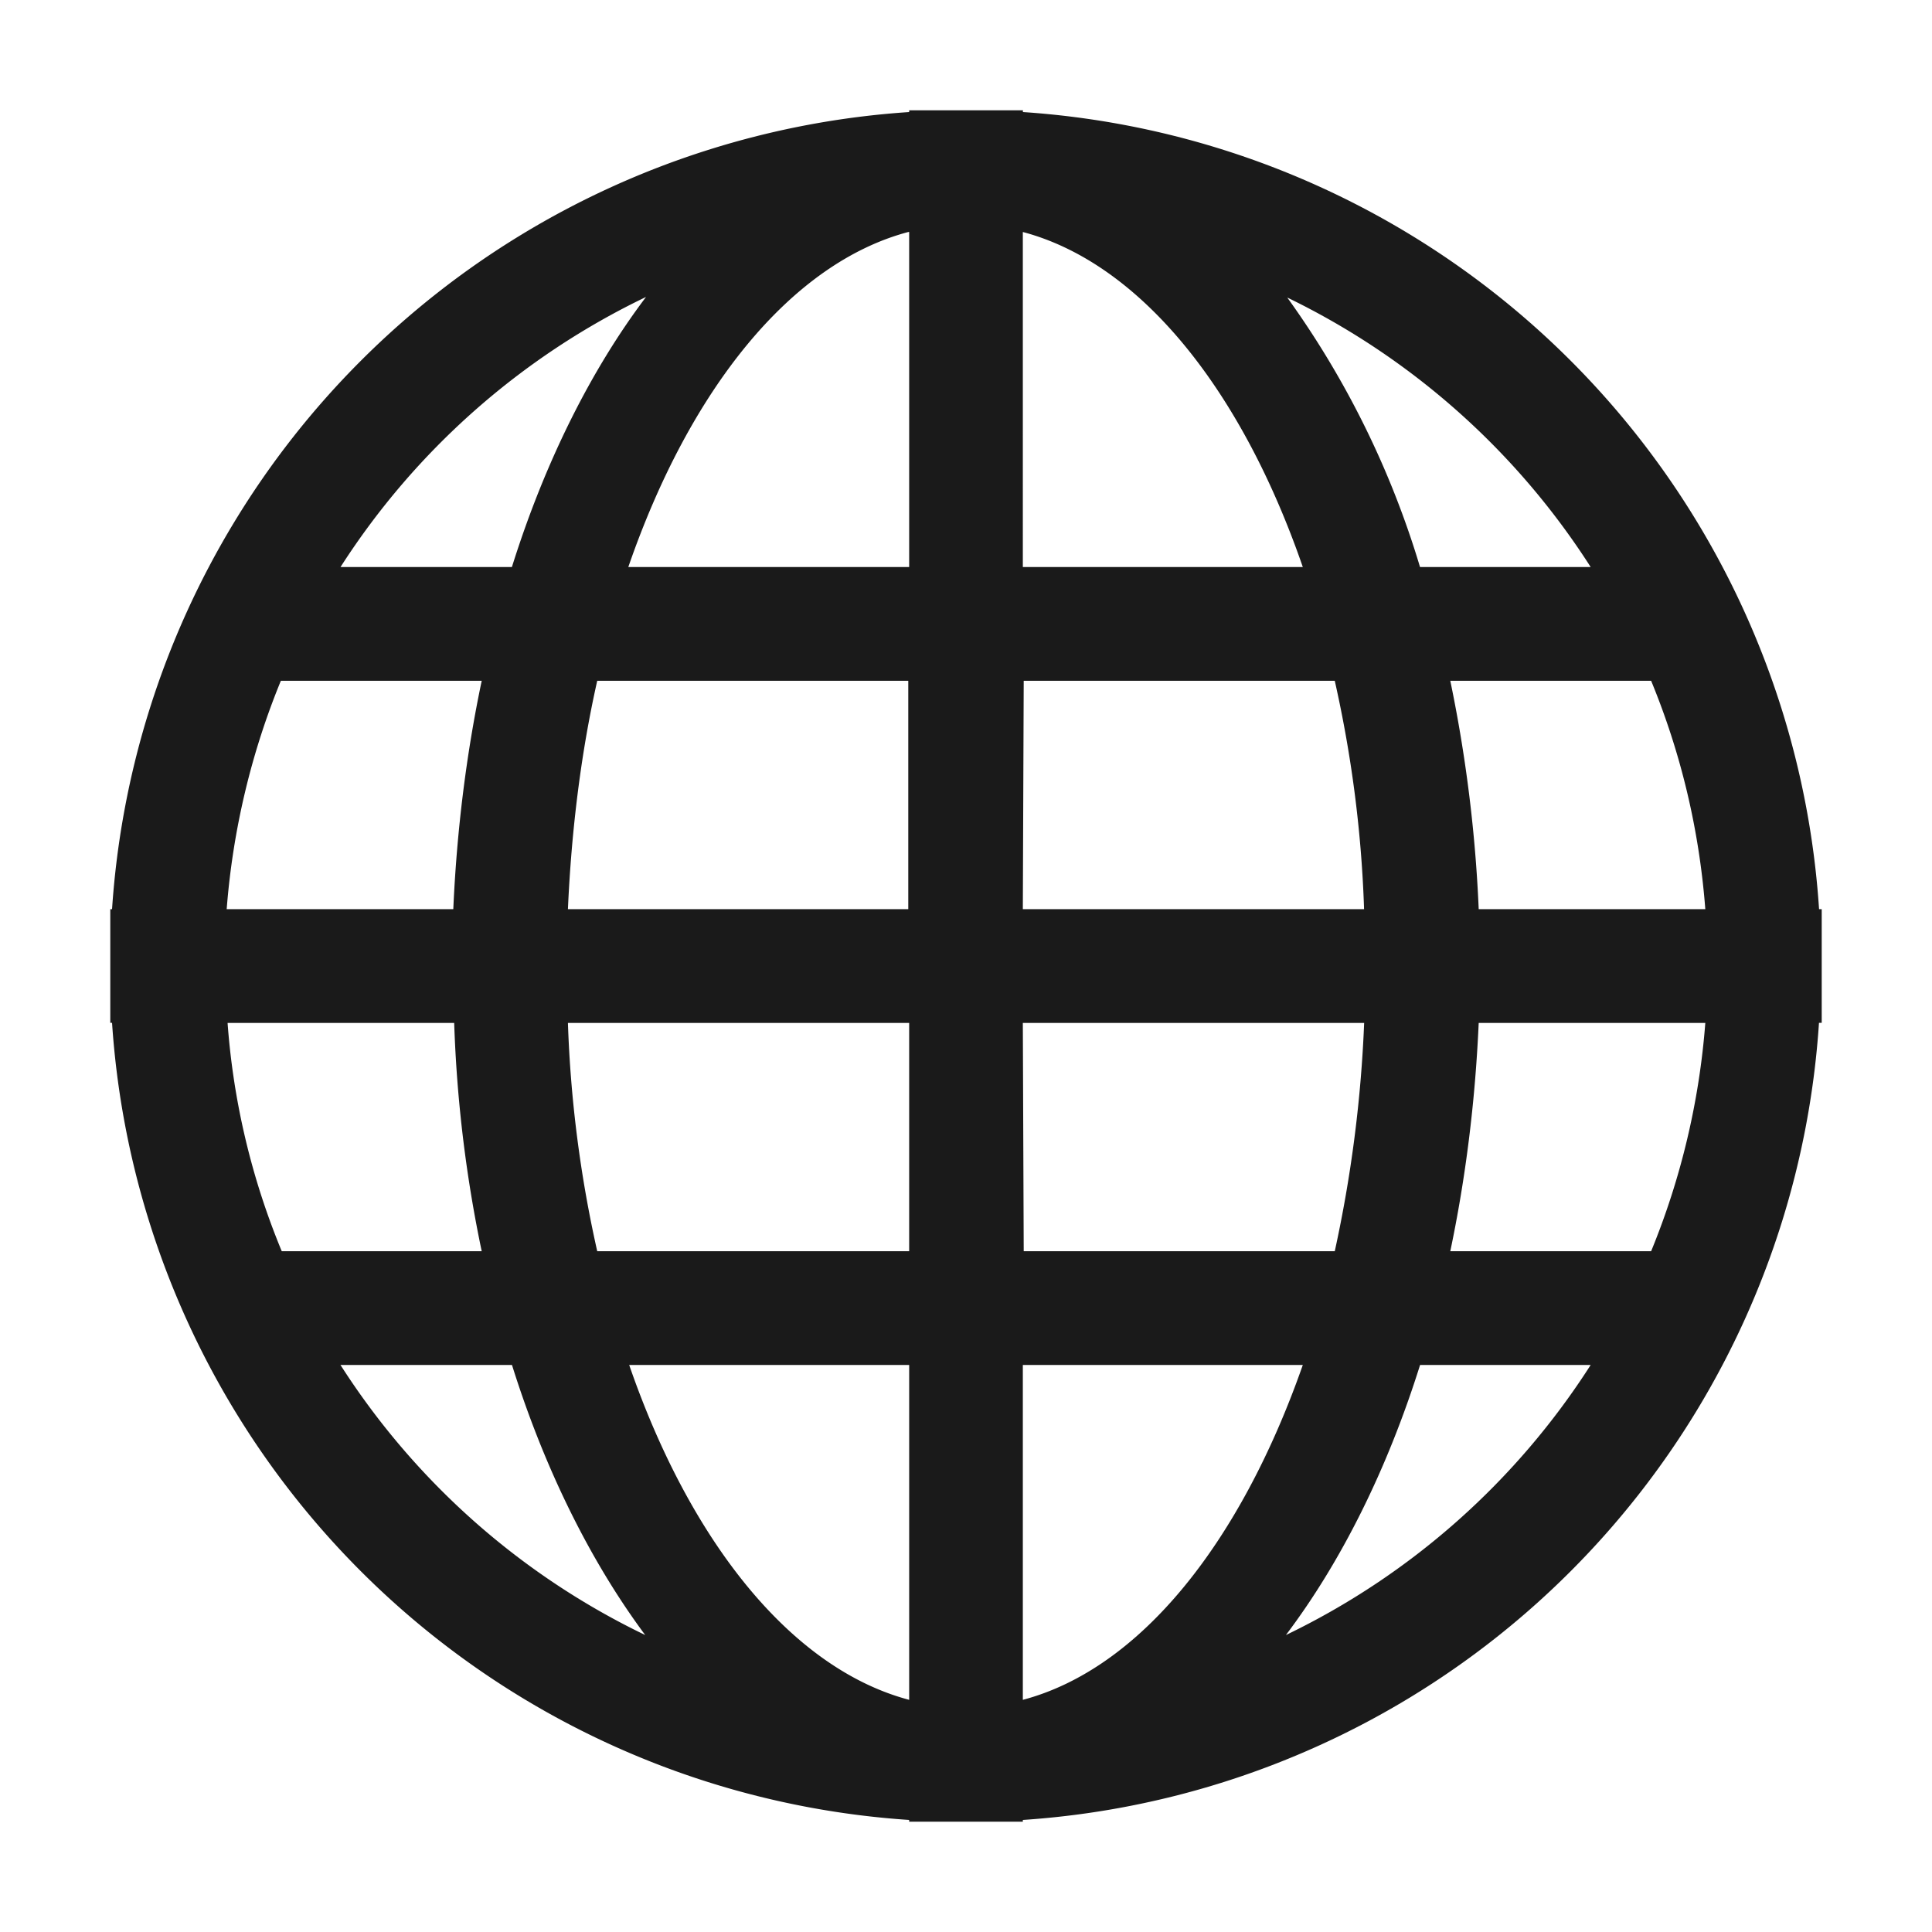 <?xml version="1.0" encoding="UTF-8" standalone="no"?>
<svg
   xmlns:dc="http://purl.org/dc/elements/1.1/"
   xmlns:cc="http://creativecommons.org/ns#"
   xmlns:rdf="http://www.w3.org/1999/02/22-rdf-syntax-ns#"
   xmlns:svg="http://www.w3.org/2000/svg"
   xmlns="http://www.w3.org/2000/svg"
   xmlns:sodipodi="http://sodipodi.sourceforge.net/DTD/sodipodi-0.dtd"
   xmlns:inkscape="http://www.inkscape.org/namespaces/inkscape"
   viewBox="0 0 24 24"
   version="1.1"
   id="svg4"
   sodipodi:docname="text-html.svg"
   inkscape:version="0.92.4 (5da689c313, 2019-01-14)">
  <defs
     id="defs8" />
  <sodipodi:namedview
     pagecolor="#ffffff"
     bordercolor="#666666"
     borderopacity="1"
     objecttolerance="10"
     gridtolerance="10"
     guidetolerance="10"
     inkscape:pageopacity="0"
     inkscape:pageshadow="2"
     inkscape:window-width="1112"
     inkscape:window-height="480"
     id="namedview6"
     showgrid="false"
     inkscape:zoom="9.8333333"
     inkscape:cx="1.0677966"
     inkscape:cy="12"
     inkscape:window-x="0"
     inkscape:window-y="25"
     inkscape:window-maximized="0"
     inkscape:current-layer="svg4" />
  <path
     d="M 11.294,1.37 V 1.392 A 10.63,10.63 0 0 0 1.392,11.294 H 1.37 v 1.412 h 0.022 a 10.63,10.63 0 0 0 9.902,9.902 v 0.022 h 1.412 v -0.022 a 10.619,10.619 0 0 0 9.89,-9.902 H 22.63 V 11.294 H 22.597 A 10.619,10.619 0 0 0 12.707,1.392 V 1.37 H 12 Z m 0,1.512 V 7.044 H 7.805 C 8.567,4.836 9.825,3.269 11.283,2.882 Z m 1.412,0 c 1.458,0.387 2.716,1.954 3.478,4.162 H 12.706 Z M 8.026,3.688 C 7.342,4.593 6.768,5.741 6.359,7.044 H 4.23 A 9.272,9.272 0 0 1 8.027,3.688 Z m 7.948,0 A 9.272,9.272 0 0 1 19.76,7.044 H 17.64 A 11.237,11.237 0 0 0 15.985,3.688 Z M 3.5,8.457 H 5.984 C 5.796,9.351 5.675,10.3 5.631,11.294 H 2.816 C 2.893,10.3 3.126,9.34 3.489,8.457 Z m 3.92,0 h 3.863 v 2.837 H 7.055 C 7.099,10.3 7.22,9.34 7.419,8.457 Z m 5.297,0 h 3.864 c 0.199,0.883 0.331,1.832 0.364,2.837 h -4.239 z m 5.299,0 h 2.495 c 0.364,0.883 0.596,1.832 0.673,2.837 H 18.369 A 17.634,17.634 0 0 0 18.016,8.457 Z m -15.2,4.25 h 2.826 c 0.033,0.993 0.154,1.942 0.342,2.836 H 3.5 A 9.14,9.14 0 0 1 2.827,12.706 Z m 4.239,0 h 4.239 v 2.836 H 7.419 A 15.199,15.199 0 0 1 7.055,12.706 Z m 5.651,0 h 4.24 a 16.317,16.317 0 0 1 -0.365,2.836 h -3.864 z m 5.663,0 h 2.815 a 9.355,9.355 0 0 1 -0.673,2.836 h -2.495 c 0.188,-0.894 0.309,-1.843 0.353,-2.837 z M 4.24,16.956 h 2.12 c 0.408,1.302 0.982,2.45 1.655,3.355 A 9.261,9.261 0 0 1 4.229,16.955 Z m 3.576,0 h 3.478 v 4.16 C 9.836,20.73 8.578,19.163 7.816,16.956 Z m 4.89,0 h 3.478 c -0.773,2.207 -2.02,3.774 -3.478,4.16 z m 4.935,0 h 2.119 a 9.261,9.261 0 0 1 -3.786,3.355 c 0.684,-0.905 1.258,-2.053 1.667,-3.356 z"
     style="color:#000000;text-indent:0;text-decoration:none;text-decoration-line:none;text-transform:none;fill:#1a1a1a"
     id="path2"
     inkscape:connector-curvature="0" />
</svg>
